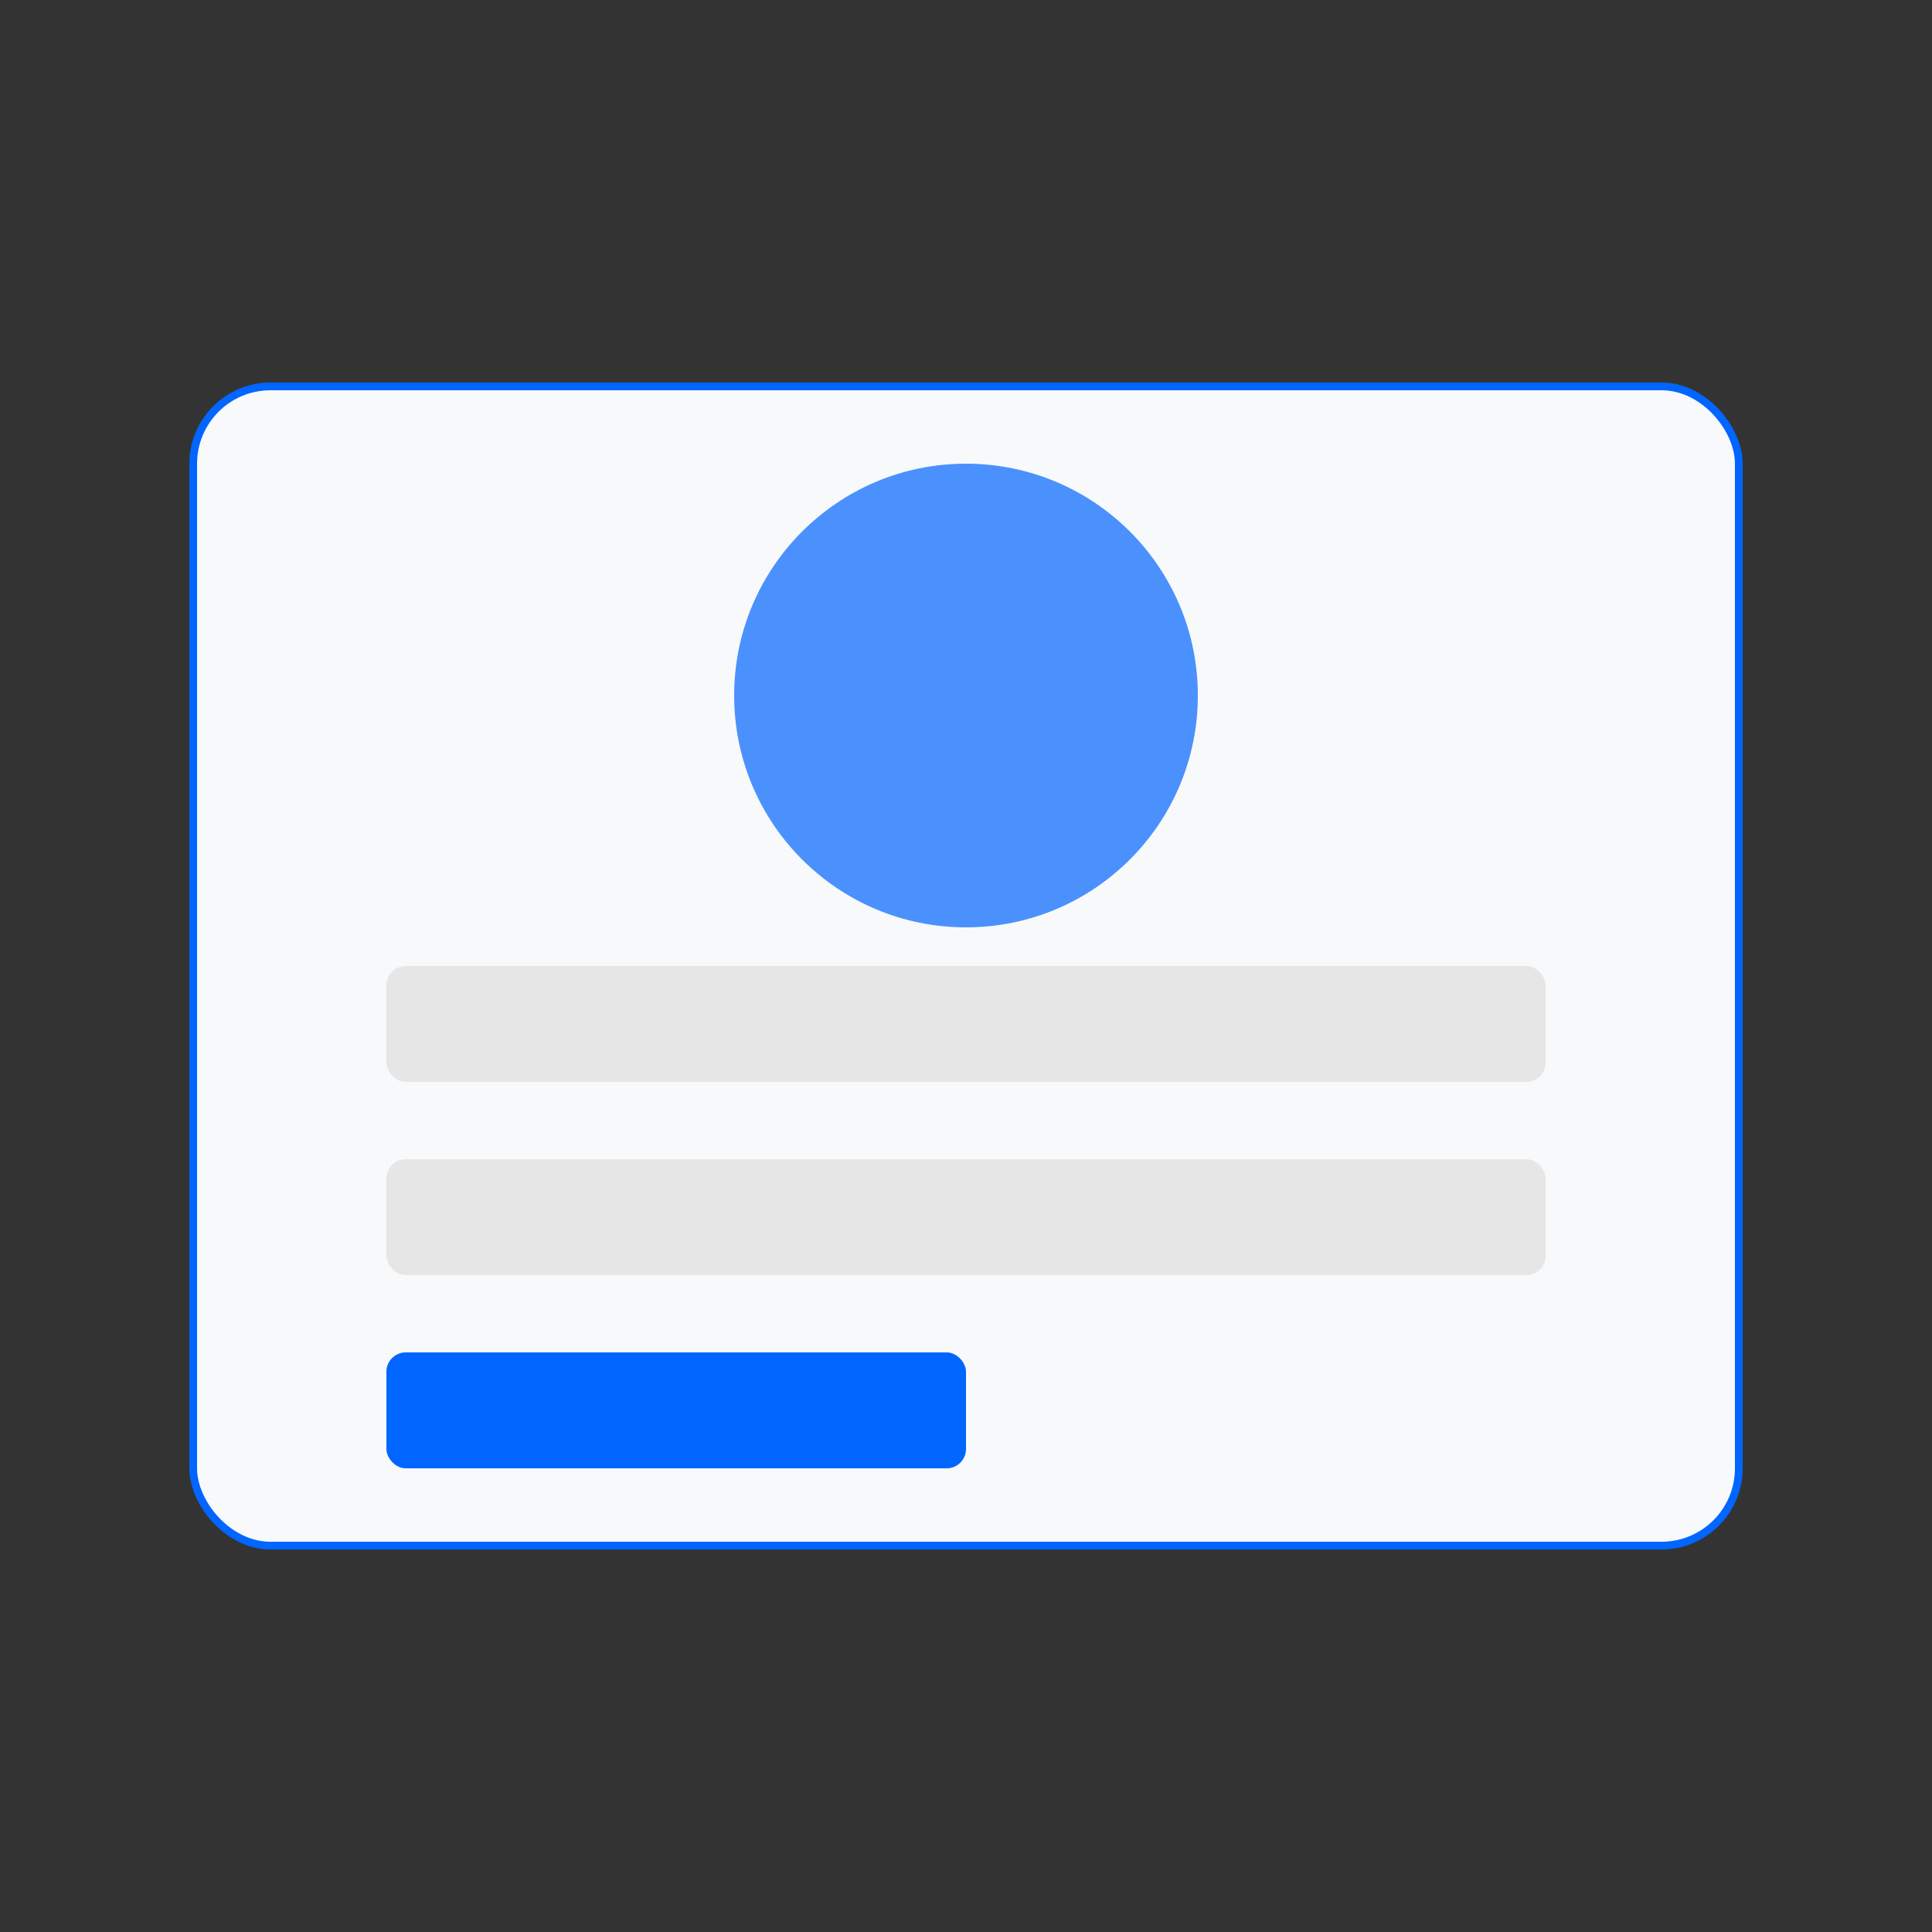 <svg xmlns="http://www.w3.org/2000/svg" viewBox="0 0 500 500">
  <rect x="0" y="0" width="500" height="500" fill="#333333" stroke="none"/>
  <rect x="50" y="100" width="400" height="300" rx="20" ry="20" fill="#f8f9fa" stroke="#0066ff" stroke-width="2"/>
  <circle cx="250" cy="180" r="60" fill="#0066ff" fill-opacity="0.7"/>
  <rect x="100" y="250" width="300" height="30" rx="5" ry="5" fill="#e6e6e6"/>
  <rect x="100" y="300" width="300" height="30" rx="5" ry="5" fill="#e6e6e6"/>
  <rect x="100" y="350" width="150" height="30" rx="5" ry="5" fill="#0066ff"/>
</svg> 